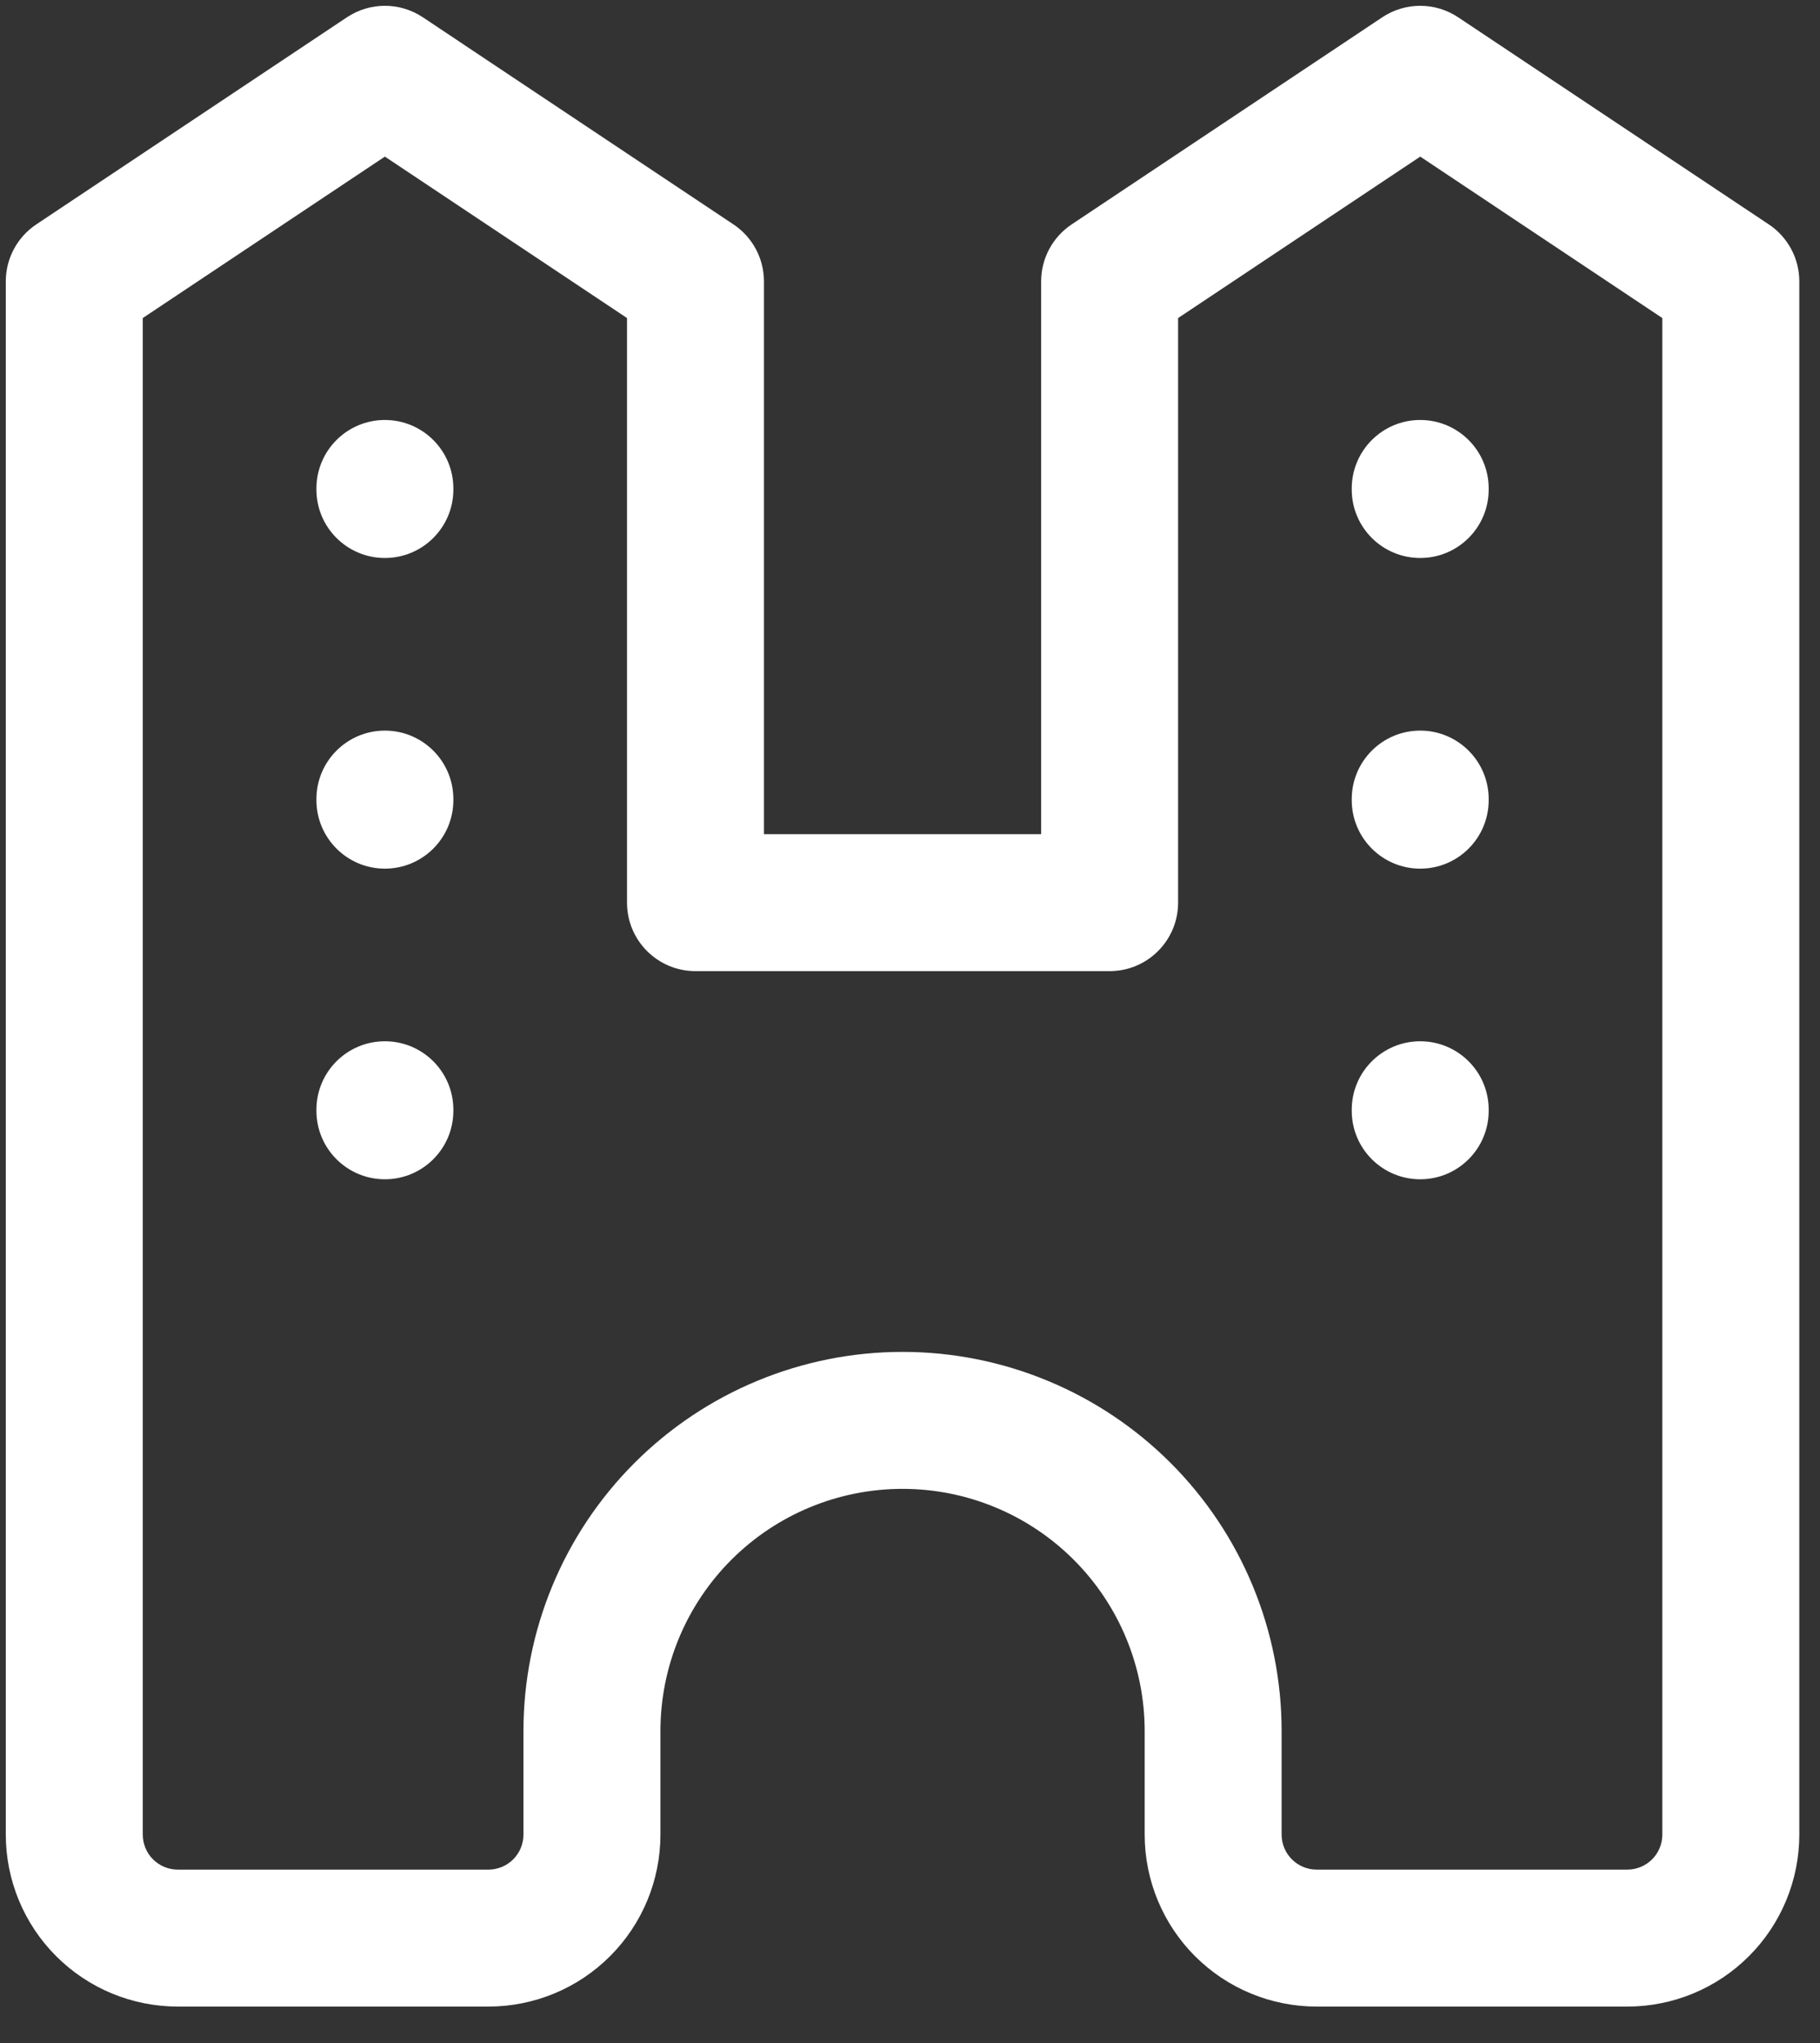 <svg width="49" height="55" viewBox="0 0 49 55" fill="none" xmlns="http://www.w3.org/2000/svg">
<rect x="0" y="0" width="49" height="55" fill="#333333" stroke="none"/>
<path fill-rule="evenodd" clip-rule="evenodd" d="M9.34 0.466C9.959 0.053 10.766 0.053 11.385 0.466L19.747 6.041C20.26 6.383 20.568 6.958 20.568 7.575V22.456H28.031V7.575C28.031 6.958 28.339 6.383 28.852 6.041L37.214 0.466C37.833 0.053 38.64 0.053 39.259 0.466L47.622 6.041C48.135 6.383 48.443 6.958 48.443 7.575V49.386C48.443 50.615 47.955 51.793 47.086 52.661C46.218 53.53 45.04 54.017 43.812 54.017H35.449C34.221 54.017 33.043 53.53 32.174 52.661C31.306 51.793 30.818 50.615 30.818 49.386V46.599C30.818 44.87 30.131 43.212 28.909 41.99C27.686 40.767 26.028 40.08 24.299 40.08C22.571 40.08 20.913 40.767 19.69 41.99C18.468 43.212 17.781 44.87 17.781 46.599V49.386C17.781 50.615 17.293 51.793 16.424 52.661C15.556 53.53 14.378 54.017 13.15 54.017H4.787C3.559 54.017 2.381 53.53 1.513 52.661C0.644 51.793 0.156 50.615 0.156 49.386V7.575C0.156 6.958 0.464 6.383 0.977 6.041L9.34 0.466ZM3.844 8.562V49.386C3.844 49.637 3.943 49.877 4.12 50.054C4.297 50.231 4.537 50.33 4.787 50.33H13.15C13.4 50.33 13.64 50.231 13.817 50.054C13.994 49.877 14.093 49.637 14.093 49.386V46.599C14.093 43.892 15.169 41.296 17.083 39.382C18.997 37.468 21.593 36.393 24.299 36.393C27.006 36.393 29.602 37.468 31.516 39.382C33.43 41.296 34.505 43.892 34.505 46.599V49.386C34.505 49.637 34.605 49.877 34.782 50.054C34.959 50.231 35.199 50.33 35.449 50.33H43.812C44.062 50.33 44.302 50.231 44.479 50.054C44.656 49.877 44.755 49.637 44.755 49.386V8.562L38.237 4.216L31.718 8.562V24.299C31.718 25.318 30.893 26.143 29.874 26.143H18.725C17.706 26.143 16.881 25.318 16.881 24.299V8.562L10.362 4.216L3.844 8.562ZM10.362 11.306C11.381 11.306 12.206 12.132 12.206 13.15V13.178C12.206 14.196 11.381 15.021 10.362 15.021C9.344 15.021 8.519 14.196 8.519 13.178V13.15C8.519 12.132 9.344 11.306 10.362 11.306ZM38.237 11.306C39.255 11.306 40.08 12.132 40.08 13.15V13.178C40.08 14.196 39.255 15.021 38.237 15.021C37.218 15.021 36.393 14.196 36.393 13.178V13.15C36.393 12.132 37.218 11.306 38.237 11.306ZM10.362 19.668C11.381 19.668 12.206 20.494 12.206 21.512V21.54C12.206 22.558 11.381 23.384 10.362 23.384C9.344 23.384 8.519 22.558 8.519 21.54V21.512C8.519 20.494 9.344 19.668 10.362 19.668ZM38.237 19.668C39.255 19.668 40.08 20.494 40.08 21.512V21.54C40.08 22.558 39.255 23.384 38.237 23.384C37.218 23.384 36.393 22.558 36.393 21.54V21.512C36.393 20.494 37.218 19.668 38.237 19.668ZM10.362 28.031C11.381 28.031 12.206 28.856 12.206 29.874V29.902C12.206 30.921 11.381 31.746 10.362 31.746C9.344 31.746 8.519 30.921 8.519 29.902V29.874C8.519 28.856 9.344 28.031 10.362 28.031ZM38.237 28.031C39.255 28.031 40.08 28.856 40.08 29.874V29.902C40.08 30.921 39.255 31.746 38.237 31.746C37.218 31.746 36.393 30.921 36.393 29.902V29.874C36.393 28.856 37.218 28.031 38.237 28.031Z" fill="white"/>
</svg>

